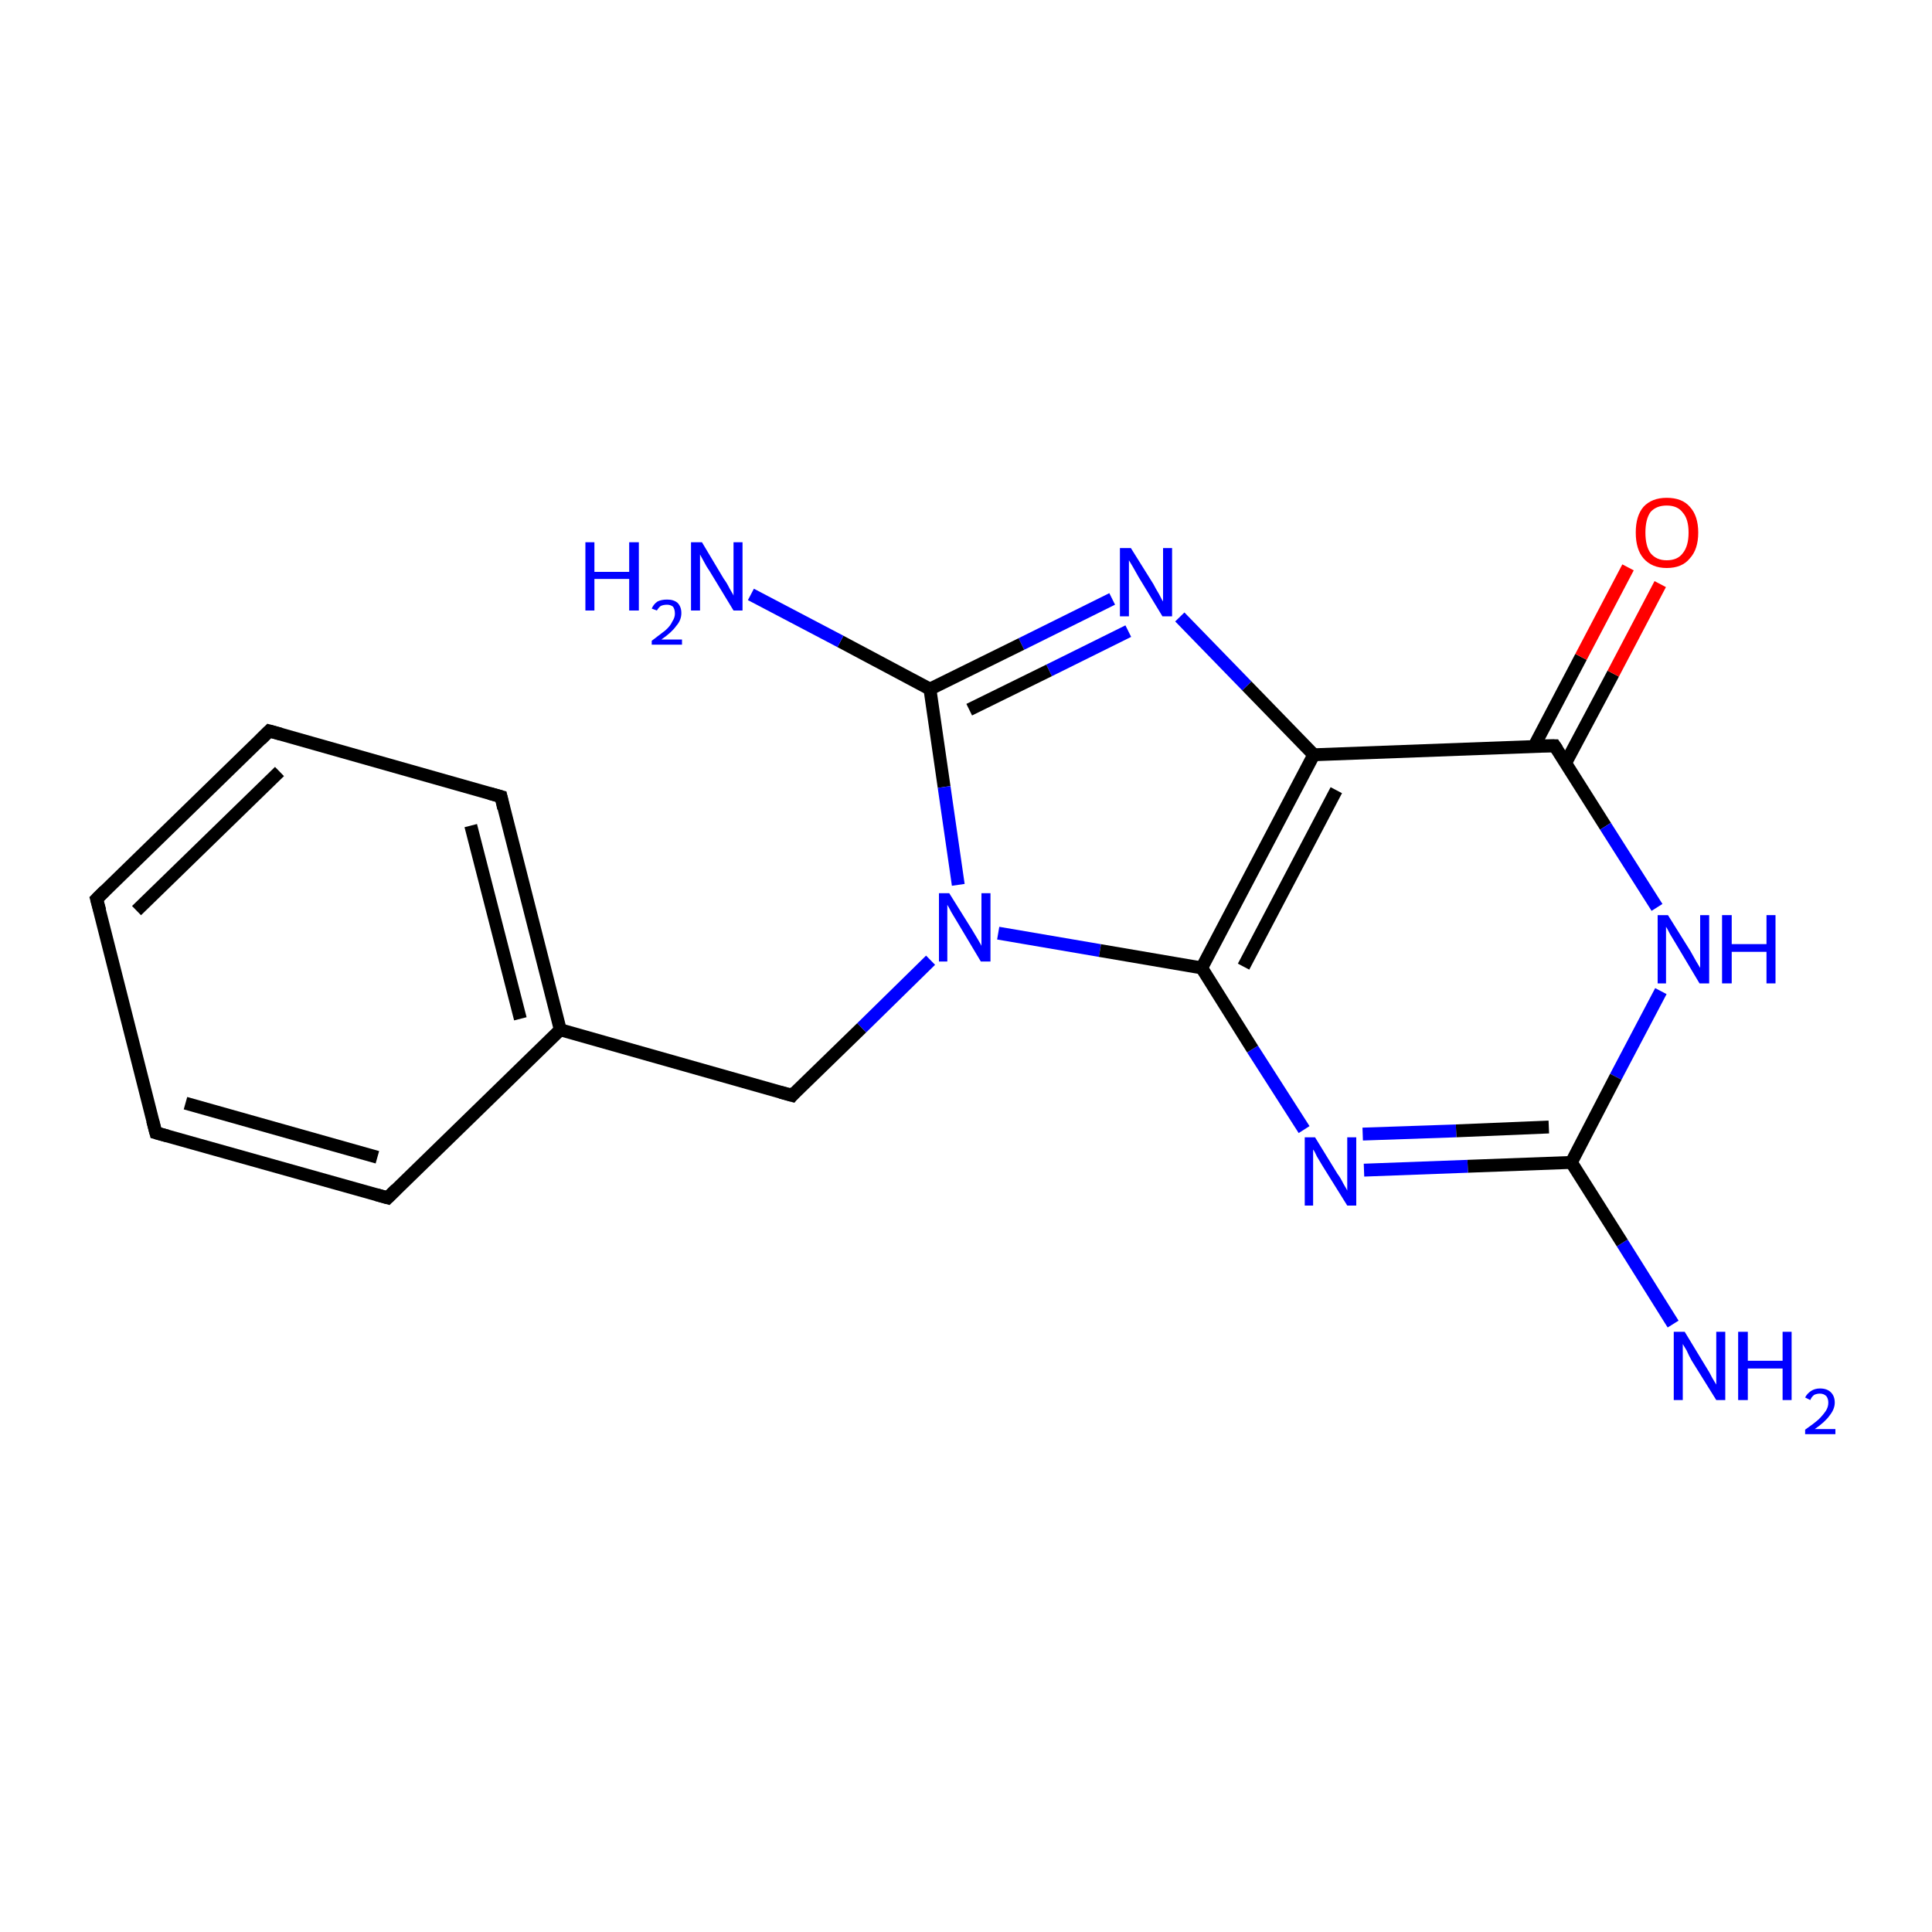 <?xml version='1.0' encoding='iso-8859-1'?>
<svg version='1.1' baseProfile='full'
              xmlns='http://www.w3.org/2000/svg'
                      xmlns:rdkit='http://www.rdkit.org/xml'
                      xmlns:xlink='http://www.w3.org/1999/xlink'
                  xml:space='preserve'
width='300px' height='300px' viewBox='0 0 300 300'>
<!-- END OF HEADER -->
<rect style='opacity:1.0;fill:#FFFFFF;stroke:none' width='300.0' height='300.0' x='0.0' y='0.0'> </rect>
<path class='bond-0 atom-0 atom-1' d='M 259.8,205.6 L 251.9,193.0' style='fill:none;fill-rule:evenodd;stroke:#0000FF;stroke-width:2.0px;stroke-linecap:butt;stroke-linejoin:miter;stroke-opacity:1' />
<path class='bond-0 atom-0 atom-1' d='M 251.9,193.0 L 244.0,180.5' style='fill:none;fill-rule:evenodd;stroke:#000000;stroke-width:2.0px;stroke-linecap:butt;stroke-linejoin:miter;stroke-opacity:1' />
<path class='bond-1 atom-1 atom-2' d='M 244.0,180.5 L 227.9,181.1' style='fill:none;fill-rule:evenodd;stroke:#000000;stroke-width:2.0px;stroke-linecap:butt;stroke-linejoin:miter;stroke-opacity:1' />
<path class='bond-1 atom-1 atom-2' d='M 227.9,181.1 L 211.8,181.7' style='fill:none;fill-rule:evenodd;stroke:#0000FF;stroke-width:2.0px;stroke-linecap:butt;stroke-linejoin:miter;stroke-opacity:1' />
<path class='bond-1 atom-1 atom-2' d='M 240.5,175.0 L 226.1,175.6' style='fill:none;fill-rule:evenodd;stroke:#000000;stroke-width:2.0px;stroke-linecap:butt;stroke-linejoin:miter;stroke-opacity:1' />
<path class='bond-1 atom-1 atom-2' d='M 226.1,175.6 L 211.6,176.1' style='fill:none;fill-rule:evenodd;stroke:#0000FF;stroke-width:2.0px;stroke-linecap:butt;stroke-linejoin:miter;stroke-opacity:1' />
<path class='bond-2 atom-2 atom-3' d='M 202.5,175.4 L 194.5,162.9' style='fill:none;fill-rule:evenodd;stroke:#0000FF;stroke-width:2.0px;stroke-linecap:butt;stroke-linejoin:miter;stroke-opacity:1' />
<path class='bond-2 atom-2 atom-3' d='M 194.5,162.9 L 186.6,150.3' style='fill:none;fill-rule:evenodd;stroke:#000000;stroke-width:2.0px;stroke-linecap:butt;stroke-linejoin:miter;stroke-opacity:1' />
<path class='bond-3 atom-3 atom-4' d='M 186.6,150.3 L 204.0,117.2' style='fill:none;fill-rule:evenodd;stroke:#000000;stroke-width:2.0px;stroke-linecap:butt;stroke-linejoin:miter;stroke-opacity:1' />
<path class='bond-3 atom-3 atom-4' d='M 193.1,150.1 L 207.5,122.7' style='fill:none;fill-rule:evenodd;stroke:#000000;stroke-width:2.0px;stroke-linecap:butt;stroke-linejoin:miter;stroke-opacity:1' />
<path class='bond-4 atom-4 atom-5' d='M 204.0,117.2 L 193.6,106.5' style='fill:none;fill-rule:evenodd;stroke:#000000;stroke-width:2.0px;stroke-linecap:butt;stroke-linejoin:miter;stroke-opacity:1' />
<path class='bond-4 atom-4 atom-5' d='M 193.6,106.5 L 183.2,95.8' style='fill:none;fill-rule:evenodd;stroke:#0000FF;stroke-width:2.0px;stroke-linecap:butt;stroke-linejoin:miter;stroke-opacity:1' />
<path class='bond-5 atom-5 atom-6' d='M 172.7,93.0 L 158.6,100.0' style='fill:none;fill-rule:evenodd;stroke:#0000FF;stroke-width:2.0px;stroke-linecap:butt;stroke-linejoin:miter;stroke-opacity:1' />
<path class='bond-5 atom-5 atom-6' d='M 158.6,100.0 L 144.4,107.0' style='fill:none;fill-rule:evenodd;stroke:#000000;stroke-width:2.0px;stroke-linecap:butt;stroke-linejoin:miter;stroke-opacity:1' />
<path class='bond-5 atom-5 atom-6' d='M 175.2,98.0 L 162.9,104.1' style='fill:none;fill-rule:evenodd;stroke:#0000FF;stroke-width:2.0px;stroke-linecap:butt;stroke-linejoin:miter;stroke-opacity:1' />
<path class='bond-5 atom-5 atom-6' d='M 162.9,104.1 L 150.5,110.2' style='fill:none;fill-rule:evenodd;stroke:#000000;stroke-width:2.0px;stroke-linecap:butt;stroke-linejoin:miter;stroke-opacity:1' />
<path class='bond-6 atom-6 atom-7' d='M 144.4,107.0 L 130.5,99.6' style='fill:none;fill-rule:evenodd;stroke:#000000;stroke-width:2.0px;stroke-linecap:butt;stroke-linejoin:miter;stroke-opacity:1' />
<path class='bond-6 atom-6 atom-7' d='M 130.5,99.6 L 116.6,92.3' style='fill:none;fill-rule:evenodd;stroke:#0000FF;stroke-width:2.0px;stroke-linecap:butt;stroke-linejoin:miter;stroke-opacity:1' />
<path class='bond-7 atom-6 atom-8' d='M 144.4,107.0 L 146.6,122.2' style='fill:none;fill-rule:evenodd;stroke:#000000;stroke-width:2.0px;stroke-linecap:butt;stroke-linejoin:miter;stroke-opacity:1' />
<path class='bond-7 atom-6 atom-8' d='M 146.6,122.2 L 148.8,137.4' style='fill:none;fill-rule:evenodd;stroke:#0000FF;stroke-width:2.0px;stroke-linecap:butt;stroke-linejoin:miter;stroke-opacity:1' />
<path class='bond-8 atom-8 atom-9' d='M 144.5,149.1 L 133.8,159.6' style='fill:none;fill-rule:evenodd;stroke:#0000FF;stroke-width:2.0px;stroke-linecap:butt;stroke-linejoin:miter;stroke-opacity:1' />
<path class='bond-8 atom-8 atom-9' d='M 133.8,159.6 L 123.0,170.1' style='fill:none;fill-rule:evenodd;stroke:#000000;stroke-width:2.0px;stroke-linecap:butt;stroke-linejoin:miter;stroke-opacity:1' />
<path class='bond-9 atom-9 atom-10' d='M 123.0,170.1 L 87.0,159.9' style='fill:none;fill-rule:evenodd;stroke:#000000;stroke-width:2.0px;stroke-linecap:butt;stroke-linejoin:miter;stroke-opacity:1' />
<path class='bond-10 atom-10 atom-11' d='M 87.0,159.9 L 77.8,123.7' style='fill:none;fill-rule:evenodd;stroke:#000000;stroke-width:2.0px;stroke-linecap:butt;stroke-linejoin:miter;stroke-opacity:1' />
<path class='bond-10 atom-10 atom-11' d='M 80.8,158.2 L 73.1,128.2' style='fill:none;fill-rule:evenodd;stroke:#000000;stroke-width:2.0px;stroke-linecap:butt;stroke-linejoin:miter;stroke-opacity:1' />
<path class='bond-11 atom-11 atom-12' d='M 77.8,123.7 L 41.8,113.5' style='fill:none;fill-rule:evenodd;stroke:#000000;stroke-width:2.0px;stroke-linecap:butt;stroke-linejoin:miter;stroke-opacity:1' />
<path class='bond-12 atom-12 atom-13' d='M 41.8,113.5 L 15.0,139.6' style='fill:none;fill-rule:evenodd;stroke:#000000;stroke-width:2.0px;stroke-linecap:butt;stroke-linejoin:miter;stroke-opacity:1' />
<path class='bond-12 atom-12 atom-13' d='M 43.4,119.8 L 21.2,141.4' style='fill:none;fill-rule:evenodd;stroke:#000000;stroke-width:2.0px;stroke-linecap:butt;stroke-linejoin:miter;stroke-opacity:1' />
<path class='bond-13 atom-13 atom-14' d='M 15.0,139.6 L 24.2,175.9' style='fill:none;fill-rule:evenodd;stroke:#000000;stroke-width:2.0px;stroke-linecap:butt;stroke-linejoin:miter;stroke-opacity:1' />
<path class='bond-14 atom-14 atom-15' d='M 24.2,175.9 L 60.2,186.0' style='fill:none;fill-rule:evenodd;stroke:#000000;stroke-width:2.0px;stroke-linecap:butt;stroke-linejoin:miter;stroke-opacity:1' />
<path class='bond-14 atom-14 atom-15' d='M 28.8,171.3 L 58.6,179.7' style='fill:none;fill-rule:evenodd;stroke:#000000;stroke-width:2.0px;stroke-linecap:butt;stroke-linejoin:miter;stroke-opacity:1' />
<path class='bond-15 atom-4 atom-16' d='M 204.0,117.2 L 241.4,115.8' style='fill:none;fill-rule:evenodd;stroke:#000000;stroke-width:2.0px;stroke-linecap:butt;stroke-linejoin:miter;stroke-opacity:1' />
<path class='bond-16 atom-16 atom-17' d='M 243.1,118.5 L 250.5,104.6' style='fill:none;fill-rule:evenodd;stroke:#000000;stroke-width:2.0px;stroke-linecap:butt;stroke-linejoin:miter;stroke-opacity:1' />
<path class='bond-16 atom-16 atom-17' d='M 250.5,104.6 L 257.8,90.7' style='fill:none;fill-rule:evenodd;stroke:#FF0000;stroke-width:2.0px;stroke-linecap:butt;stroke-linejoin:miter;stroke-opacity:1' />
<path class='bond-16 atom-16 atom-17' d='M 238.2,115.9 L 245.5,102.0' style='fill:none;fill-rule:evenodd;stroke:#000000;stroke-width:2.0px;stroke-linecap:butt;stroke-linejoin:miter;stroke-opacity:1' />
<path class='bond-16 atom-16 atom-17' d='M 245.5,102.0 L 252.8,88.1' style='fill:none;fill-rule:evenodd;stroke:#FF0000;stroke-width:2.0px;stroke-linecap:butt;stroke-linejoin:miter;stroke-opacity:1' />
<path class='bond-17 atom-16 atom-18' d='M 241.4,115.8 L 249.3,128.3' style='fill:none;fill-rule:evenodd;stroke:#000000;stroke-width:2.0px;stroke-linecap:butt;stroke-linejoin:miter;stroke-opacity:1' />
<path class='bond-17 atom-16 atom-18' d='M 249.3,128.3 L 257.3,140.9' style='fill:none;fill-rule:evenodd;stroke:#0000FF;stroke-width:2.0px;stroke-linecap:butt;stroke-linejoin:miter;stroke-opacity:1' />
<path class='bond-18 atom-18 atom-1' d='M 257.9,153.9 L 250.9,167.2' style='fill:none;fill-rule:evenodd;stroke:#0000FF;stroke-width:2.0px;stroke-linecap:butt;stroke-linejoin:miter;stroke-opacity:1' />
<path class='bond-18 atom-18 atom-1' d='M 250.9,167.2 L 244.0,180.5' style='fill:none;fill-rule:evenodd;stroke:#000000;stroke-width:2.0px;stroke-linecap:butt;stroke-linejoin:miter;stroke-opacity:1' />
<path class='bond-19 atom-8 atom-3' d='M 155.0,144.9 L 170.8,147.6' style='fill:none;fill-rule:evenodd;stroke:#0000FF;stroke-width:2.0px;stroke-linecap:butt;stroke-linejoin:miter;stroke-opacity:1' />
<path class='bond-19 atom-8 atom-3' d='M 170.8,147.6 L 186.6,150.3' style='fill:none;fill-rule:evenodd;stroke:#000000;stroke-width:2.0px;stroke-linecap:butt;stroke-linejoin:miter;stroke-opacity:1' />
<path class='bond-20 atom-15 atom-10' d='M 60.2,186.0 L 87.0,159.9' style='fill:none;fill-rule:evenodd;stroke:#000000;stroke-width:2.0px;stroke-linecap:butt;stroke-linejoin:miter;stroke-opacity:1' />
<path d='M 123.5,169.5 L 123.0,170.1 L 121.2,169.6' style='fill:none;stroke:#000000;stroke-width:2.0px;stroke-linecap:butt;stroke-linejoin:miter;stroke-miterlimit:10;stroke-opacity:1;' />
<path d='M 78.2,125.5 L 77.8,123.7 L 76.0,123.2' style='fill:none;stroke:#000000;stroke-width:2.0px;stroke-linecap:butt;stroke-linejoin:miter;stroke-miterlimit:10;stroke-opacity:1;' />
<path d='M 43.6,114.0 L 41.8,113.5 L 40.5,114.8' style='fill:none;stroke:#000000;stroke-width:2.0px;stroke-linecap:butt;stroke-linejoin:miter;stroke-miterlimit:10;stroke-opacity:1;' />
<path d='M 16.3,138.3 L 15.0,139.6 L 15.5,141.4' style='fill:none;stroke:#000000;stroke-width:2.0px;stroke-linecap:butt;stroke-linejoin:miter;stroke-miterlimit:10;stroke-opacity:1;' />
<path d='M 23.7,174.0 L 24.2,175.9 L 26.0,176.4' style='fill:none;stroke:#000000;stroke-width:2.0px;stroke-linecap:butt;stroke-linejoin:miter;stroke-miterlimit:10;stroke-opacity:1;' />
<path d='M 58.4,185.5 L 60.2,186.0 L 61.5,184.7' style='fill:none;stroke:#000000;stroke-width:2.0px;stroke-linecap:butt;stroke-linejoin:miter;stroke-miterlimit:10;stroke-opacity:1;' />
<path d='M 239.6,115.8 L 241.4,115.8 L 241.8,116.4' style='fill:none;stroke:#000000;stroke-width:2.0px;stroke-linecap:butt;stroke-linejoin:miter;stroke-miterlimit:10;stroke-opacity:1;' />
<path class='atom-0' d='M 261.6 206.8
L 265.0 212.4
Q 265.4 213.0, 265.9 214.0
Q 266.5 215.0, 266.5 215.0
L 266.5 206.8
L 267.9 206.8
L 267.9 217.4
L 266.5 217.4
L 262.7 211.3
Q 262.3 210.6, 261.9 209.7
Q 261.4 208.9, 261.3 208.7
L 261.3 217.4
L 259.9 217.4
L 259.9 206.8
L 261.6 206.8
' fill='#0000FF'/>
<path class='atom-0' d='M 269.9 206.8
L 271.4 206.8
L 271.4 211.3
L 276.8 211.3
L 276.8 206.8
L 278.2 206.8
L 278.2 217.4
L 276.8 217.4
L 276.8 212.5
L 271.4 212.5
L 271.4 217.4
L 269.9 217.4
L 269.9 206.8
' fill='#0000FF'/>
<path class='atom-0' d='M 280.3 217.0
Q 280.6 216.4, 281.2 216.0
Q 281.8 215.6, 282.6 215.6
Q 283.7 215.6, 284.3 216.2
Q 284.9 216.8, 284.9 217.8
Q 284.9 218.8, 284.1 219.8
Q 283.4 220.8, 281.8 221.9
L 285.0 221.9
L 285.0 222.7
L 280.3 222.7
L 280.3 222.0
Q 281.6 221.1, 282.4 220.4
Q 283.1 219.7, 283.5 219.1
Q 283.9 218.5, 283.9 217.8
Q 283.9 217.2, 283.6 216.8
Q 283.2 216.4, 282.6 216.4
Q 282.1 216.4, 281.7 216.6
Q 281.3 216.9, 281.1 217.4
L 280.3 217.0
' fill='#0000FF'/>
<path class='atom-2' d='M 204.2 176.6
L 207.7 182.3
Q 208.1 182.8, 208.6 183.8
Q 209.2 184.8, 209.2 184.9
L 209.2 176.6
L 210.6 176.6
L 210.6 187.2
L 209.2 187.2
L 205.4 181.1
Q 205.0 180.4, 204.5 179.6
Q 204.1 178.7, 203.9 178.5
L 203.9 187.2
L 202.6 187.2
L 202.6 176.6
L 204.2 176.6
' fill='#0000FF'/>
<path class='atom-5' d='M 175.6 85.1
L 179.1 90.7
Q 179.4 91.3, 180.0 92.3
Q 180.5 93.3, 180.6 93.4
L 180.6 85.1
L 182.0 85.1
L 182.0 95.7
L 180.5 95.7
L 176.8 89.6
Q 176.4 88.9, 175.9 88.0
Q 175.4 87.2, 175.3 87.0
L 175.3 95.7
L 173.9 95.7
L 173.9 85.1
L 175.6 85.1
' fill='#0000FF'/>
<path class='atom-7' d='M 90.9 84.2
L 92.3 84.2
L 92.3 88.8
L 97.7 88.8
L 97.7 84.2
L 99.2 84.2
L 99.2 94.8
L 97.7 94.8
L 97.7 89.9
L 92.3 89.9
L 92.3 94.8
L 90.9 94.8
L 90.9 84.2
' fill='#0000FF'/>
<path class='atom-7' d='M 101.2 94.5
Q 101.5 93.8, 102.1 93.4
Q 102.7 93.1, 103.6 93.1
Q 104.6 93.1, 105.2 93.6
Q 105.8 94.2, 105.8 95.2
Q 105.8 96.3, 105.0 97.2
Q 104.3 98.2, 102.7 99.3
L 105.9 99.3
L 105.9 100.1
L 101.2 100.1
L 101.2 99.5
Q 102.5 98.5, 103.3 97.9
Q 104.1 97.2, 104.4 96.5
Q 104.8 95.9, 104.8 95.3
Q 104.8 94.6, 104.5 94.2
Q 104.1 93.9, 103.6 93.9
Q 103.0 93.9, 102.6 94.1
Q 102.3 94.3, 102.0 94.8
L 101.2 94.5
' fill='#0000FF'/>
<path class='atom-7' d='M 109.0 84.2
L 112.4 89.9
Q 112.8 90.4, 113.3 91.4
Q 113.9 92.4, 113.9 92.5
L 113.9 84.2
L 115.3 84.2
L 115.3 94.8
L 113.9 94.8
L 110.2 88.7
Q 109.7 88.0, 109.3 87.2
Q 108.8 86.3, 108.7 86.1
L 108.7 94.8
L 107.3 94.8
L 107.3 84.2
L 109.0 84.2
' fill='#0000FF'/>
<path class='atom-8' d='M 147.4 138.7
L 150.9 144.3
Q 151.2 144.8, 151.8 145.8
Q 152.4 146.8, 152.4 146.9
L 152.4 138.7
L 153.8 138.7
L 153.8 149.3
L 152.3 149.3
L 148.6 143.1
Q 148.2 142.4, 147.7 141.6
Q 147.3 140.8, 147.1 140.5
L 147.1 149.3
L 145.8 149.3
L 145.8 138.7
L 147.4 138.7
' fill='#0000FF'/>
<path class='atom-17' d='M 254.0 82.7
Q 254.0 80.1, 255.2 78.7
Q 256.5 77.3, 258.8 77.3
Q 261.2 77.3, 262.4 78.7
Q 263.7 80.1, 263.7 82.7
Q 263.7 85.3, 262.4 86.7
Q 261.2 88.2, 258.8 88.2
Q 256.5 88.2, 255.2 86.7
Q 254.0 85.3, 254.0 82.7
M 258.8 87.0
Q 260.5 87.0, 261.3 85.9
Q 262.2 84.8, 262.2 82.7
Q 262.2 80.6, 261.3 79.6
Q 260.5 78.5, 258.8 78.5
Q 257.2 78.5, 256.3 79.5
Q 255.5 80.6, 255.5 82.7
Q 255.5 84.8, 256.3 85.9
Q 257.2 87.0, 258.8 87.0
' fill='#FF0000'/>
<path class='atom-18' d='M 259.0 142.1
L 262.5 147.7
Q 262.8 148.2, 263.4 149.3
Q 264.0 150.3, 264.0 150.3
L 264.0 142.1
L 265.4 142.1
L 265.4 152.7
L 263.9 152.7
L 260.2 146.5
Q 259.8 145.8, 259.3 145.0
Q 258.9 144.2, 258.7 143.9
L 258.7 152.7
L 257.4 152.7
L 257.4 142.1
L 259.0 142.1
' fill='#0000FF'/>
<path class='atom-18' d='M 267.4 142.1
L 268.9 142.1
L 268.9 146.6
L 274.3 146.6
L 274.3 142.1
L 275.7 142.1
L 275.7 152.7
L 274.3 152.7
L 274.3 147.8
L 268.9 147.8
L 268.9 152.7
L 267.4 152.7
L 267.4 142.1
' fill='#0000FF'/>
</svg>
